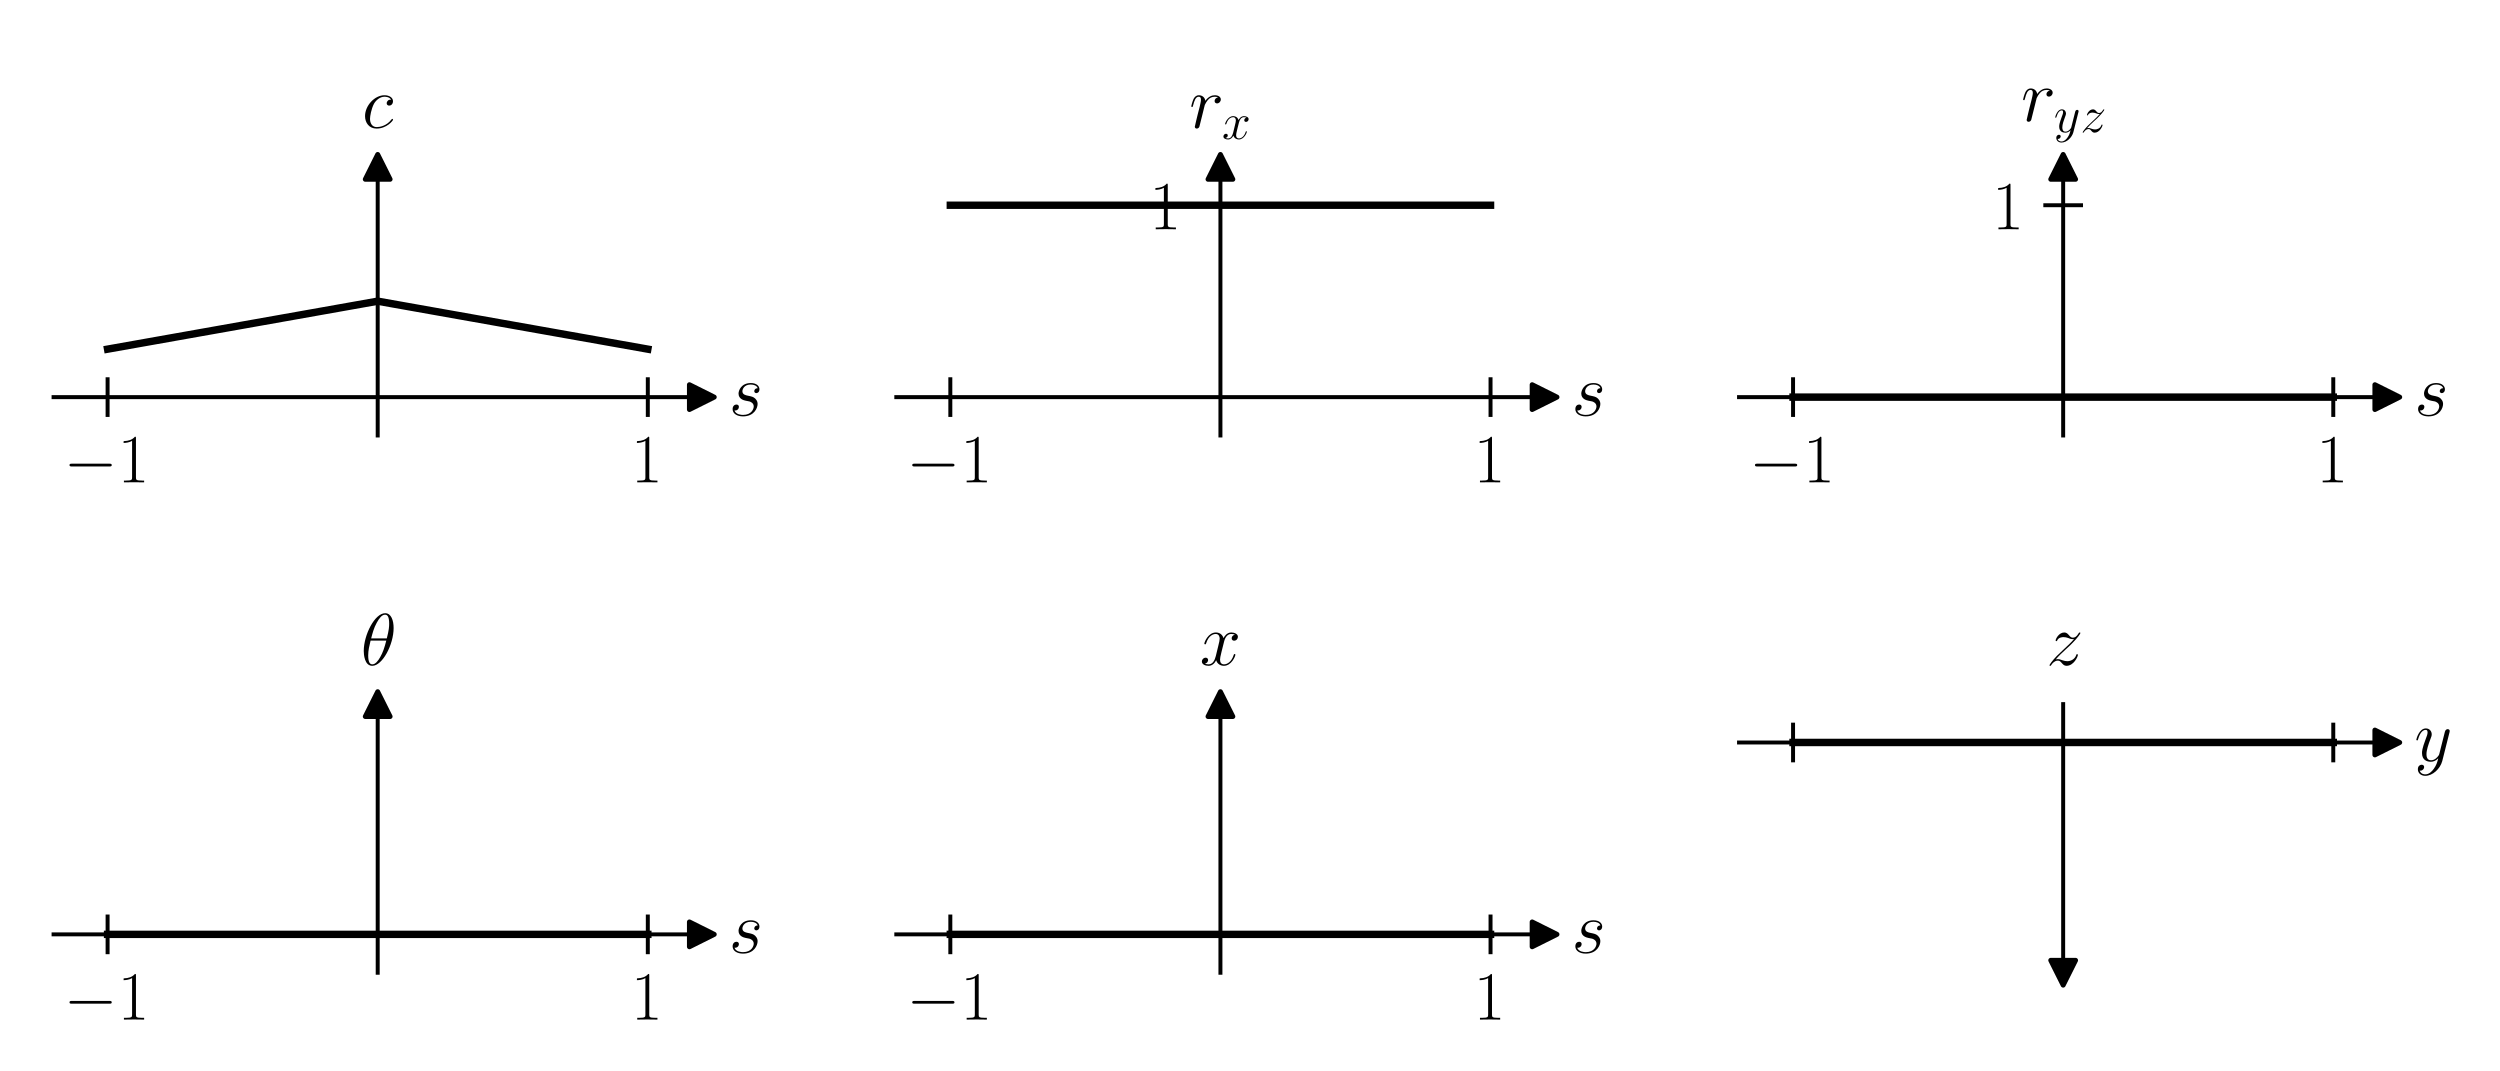 <?xml version="1.0" encoding="utf-8" standalone="no"?>
<!DOCTYPE svg PUBLIC "-//W3C//DTD SVG 1.1//EN"
  "http://www.w3.org/Graphics/SVG/1.1/DTD/svg11.dtd">
<!-- Created with matplotlib (https://matplotlib.org/) -->
<svg height="216pt" version="1.1" viewBox="0 0 504 216" width="504pt" xmlns="http://www.w3.org/2000/svg" xmlns:xlink="http://www.w3.org/1999/xlink">
 <defs>
  <style type="text/css">
*{stroke-linecap:butt;stroke-linejoin:round;}
  </style>
 </defs>
 <g id="figure_1">
  <g id="patch_1">
   <path d="M 0 216 
L 504 216 
L 504 0 
L 0 0 
z
" style="fill:#ffffff;"/>
  </g>
  <g id="axes_1">
   <g id="patch_2">
    <path d="M 10.8 87.795 
L 141.489 87.795 
L 141.489 33.642 
L 10.8 33.642 
z
" style="fill:#ffffff;"/>
   </g>
   <g id="matplotlib.axis_1">
    <g id="xtick_1">
     <g id="line2d_1">
      <defs>
       <path d="M 0 4 
L 0 -4 
" id="me7fc5d7ad5" style="stroke:#000000;stroke-width:0.8;"/>
      </defs>
      <g>
       <use style="stroke:#000000;stroke-width:0.8;" x="21.691" xlink:href="#me7fc5d7ad5" y="80.059"/>
      </g>
     </g>
     <g id="text_1">
      <!-- $\mathdefault{-1}$ -->
      <defs>
       <path d="M 65.906 23 
C 67.594 23 69.406 23 69.406 25 
C 69.406 27 67.594 27 65.906 27 
L 11.797 27 
C 10.094 27 8.297 27 8.297 25 
C 8.297 23 10.094 23 11.797 23 
z
" id="CMSY10-0"/>
       <path d="M 26.594 63.797 
C 26.594 65.891 26.5 66 25.094 66 
C 21.203 61.359 15.297 59.891 9.703 59.688 
C 9.406 59.688 8.906 59.688 8.797 59.5 
C 8.703 59.297 8.703 59.094 8.703 57 
C 11.797 57 17 57.594 21 59.984 
L 21 7.297 
C 21 3.797 20.797 2.594 12.203 2.594 
L 9.203 2.594 
L 9.203 0 
C 14 0.094 19 0.188 23.797 0.188 
C 28.594 0.188 33.594 0.094 38.406 0 
L 38.406 2.594 
L 35.406 2.594 
C 26.797 2.594 26.594 3.688 26.594 7.297 
z
" id="CMR17-49"/>
      </defs>
      <g transform="translate(12.852 97.245)scale(0.14 -0.14)">
       <use transform="scale(0.996)" xlink:href="#CMSY10-0"/>
       <use transform="translate(77.487 0)scale(0.996)" xlink:href="#CMR17-49"/>
      </g>
     </g>
    </g>
    <g id="xtick_2">
     <g id="line2d_2">
      <g>
       <use style="stroke:#000000;stroke-width:0.8;" x="130.598" xlink:href="#me7fc5d7ad5" y="80.059"/>
      </g>
     </g>
     <g id="text_2">
      <!-- $\mathdefault{1}$ -->
      <g transform="translate(127.184 97.245)scale(0.14 -0.14)">
       <use transform="scale(0.996)" xlink:href="#CMR17-49"/>
      </g>
     </g>
    </g>
   </g>
   <g id="matplotlib.axis_2"/>
   <g id="line2d_3">
    <defs>
     <path d="M 2.5 0 
L -2.5 -2.5 
L -2.5 2.5 
z
" id="m1b0e3fec76" style="stroke:#000000;stroke-linejoin:miter;"/>
    </defs>
    <g>
     <use style="stroke:#000000;stroke-linejoin:miter;" x="141.489" xlink:href="#m1b0e3fec76" y="80.059"/>
    </g>
   </g>
   <g id="line2d_4">
    <defs>
     <path d="M 0 -2.5 
L -2.5 2.5 
L 2.5 2.5 
z
" id="m94f9ad176d" style="stroke:#000000;stroke-linejoin:miter;"/>
    </defs>
    <g>
     <use style="stroke:#000000;stroke-linejoin:miter;" x="76.144" xlink:href="#m94f9ad176d" y="33.642"/>
    </g>
   </g>
   <g id="line2d_5">
    <path clip-path="url(#pce6f036756)" d="M 21.691 70.389 
L 27.136 69.422 
L 32.581 68.455 
L 38.027 67.488 
L 43.472 66.521 
L 48.917 65.554 
L 54.363 64.587 
L 59.808 63.62 
L 65.254 62.653 
L 70.699 61.685 
L 76.144 60.718 
L 81.59 61.685 
L 87.035 62.653 
L 92.48 63.62 
L 97.926 64.587 
L 103.371 65.554 
L 108.816 66.521 
L 114.262 67.488 
L 119.707 68.455 
L 125.152 69.422 
L 130.598 70.389 
" style="fill:none;stroke:#000000;stroke-linecap:square;stroke-width:1.5;"/>
   </g>
   <g id="patch_3">
    <path d="M 76.144 87.795 
L 76.144 33.642 
" style="fill:none;stroke:#000000;stroke-linecap:square;stroke-linejoin:miter;stroke-width:0.8;"/>
   </g>
   <g id="patch_4">
    <path d="M 10.8 80.059 
L 141.489 80.059 
" style="fill:none;stroke:#000000;stroke-linecap:square;stroke-linejoin:miter;stroke-width:0.8;"/>
   </g>
   <g id="text_3">
    <!-- $s$ -->
    <defs>
     <path d="M 22.797 20.156 
C 24.5 19.859 27.203 19.266 27.797 19.172 
C 29.094 18.766 33.594 17.172 33.594 12.391 
C 33.594 9.297 30.797 1 19.203 1 
C 17.094 1 9.594 1.297 7.594 6.984 
C 11.594 6.469 13.594 9.594 13.594 11.797 
C 13.594 13.891 12.203 15 10.203 15 
C 8 15 5.094 13.297 5.094 8.797 
C 5.094 2.75 11.094 -1 19.094 -1 
C 34.297 -1 38.797 10.391 38.797 15.594 
C 38.797 17.078 38.797 19.859 35.594 23.047 
C 33.094 25.422 30.703 25.922 25.297 27.016 
C 22.594 27.609 18.297 28.5 18.297 32.984 
C 18.297 34.984 20.094 41.984 29.594 41.984 
C 33.797 41.984 37.906 40.453 38.906 37 
C 34.5 37 34.297 33.188 34.297 33.094 
C 34.297 30.984 36.203 30.391 37.094 30.391 
C 38.5 30.391 41.297 31.484 41.297 35.688 
C 41.297 39.781 37.5 44 29.703 44 
C 16.594 44 13.094 33.891 13.094 29.797 
C 13.094 22.25 20.5 20.656 22.797 20.156 
z
" id="CMMI12-115"/>
    </defs>
    <g transform="translate(146.934 83.795)scale(0.15 -0.15)">
     <use transform="scale(0.996)" xlink:href="#CMMI12-115"/>
    </g>
   </g>
   <g id="text_4">
    <!-- $c$ -->
    <defs>
     <path d="M 39.094 38 
C 37.203 38 36.297 38 34.906 36.797 
C 34.297 36.297 33.203 34.797 33.203 33.188 
C 33.203 31.188 34.703 29.984 36.594 29.984 
C 39 29.984 41.703 31.984 41.703 35.984 
C 41.703 40.484 37.094 44 30.203 44 
C 17.094 44 4 30.188 4 15.797 
C 4 6.969 9.406 -1 19.594 -1 
C 33.203 -1 41.797 9.719 41.797 11.031 
C 41.797 11.641 41.203 12.141 40.797 12.141 
C 40.5 12.141 40.406 12.047 39.5 11.125 
C 33.094 2.516 23.594 1 19.797 1 
C 12.906 1 10.703 7.078 10.703 12.141 
C 10.703 15.688 12.406 25.531 16 32.391 
C 18.594 37.094 24 41.984 30.297 41.984 
C 31.594 41.984 37.094 41.812 39.094 38 
z
" id="CMMI12-99"/>
    </defs>
    <g transform="translate(72.996 25.773)scale(0.15 -0.15)">
     <use transform="scale(0.996)" xlink:href="#CMMI12-99"/>
    </g>
   </g>
  </g>
  <g id="axes_2">
   <g id="patch_5">
    <path d="M 180.695 87.795 
L 311.384 87.795 
L 311.384 33.642 
L 180.695 33.642 
z
" style="fill:#ffffff;"/>
   </g>
   <g id="matplotlib.axis_3">
    <g id="xtick_3">
     <g id="line2d_6">
      <g>
       <use style="stroke:#000000;stroke-width:0.8;" x="191.586" xlink:href="#me7fc5d7ad5" y="80.059"/>
      </g>
     </g>
     <g id="text_5">
      <!-- $\mathdefault{-1}$ -->
      <g transform="translate(182.747 97.245)scale(0.14 -0.14)">
       <use transform="scale(0.996)" xlink:href="#CMSY10-0"/>
       <use transform="translate(77.487 0)scale(0.996)" xlink:href="#CMR17-49"/>
      </g>
     </g>
    </g>
    <g id="xtick_4">
     <g id="line2d_7">
      <g>
       <use style="stroke:#000000;stroke-width:0.8;" x="300.493" xlink:href="#me7fc5d7ad5" y="80.059"/>
      </g>
     </g>
     <g id="text_6">
      <!-- $\mathdefault{1}$ -->
      <g transform="translate(297.079 97.245)scale(0.14 -0.14)">
       <use transform="scale(0.996)" xlink:href="#CMR17-49"/>
      </g>
     </g>
    </g>
   </g>
   <g id="matplotlib.axis_4">
    <g id="ytick_1">
     <g id="line2d_8">
      <defs>
       <path d="M 4 0 
L -4 -0 
" id="mb1c87797c8" style="stroke:#000000;stroke-width:0.8;"/>
      </defs>
      <g>
       <use style="stroke:#000000;stroke-width:0.8;" x="246.039" xlink:href="#mb1c87797c8" y="41.378"/>
      </g>
     </g>
     <g id="text_7">
      <!-- $\mathdefault{1}$ -->
      <g transform="translate(231.711 46.221)scale(0.14 -0.14)">
       <use transform="scale(0.996)" xlink:href="#CMR17-49"/>
      </g>
     </g>
    </g>
   </g>
   <g id="line2d_9">
    <g>
     <use style="stroke:#000000;stroke-linejoin:miter;" x="311.384" xlink:href="#m1b0e3fec76" y="80.059"/>
    </g>
   </g>
   <g id="line2d_10">
    <g>
     <use style="stroke:#000000;stroke-linejoin:miter;" x="246.039" xlink:href="#m94f9ad176d" y="33.642"/>
    </g>
   </g>
   <g id="line2d_11">
    <path clip-path="url(#p5a0c0ae9a8)" d="M 191.586 41.378 
L 197.031 41.378 
L 202.476 41.378 
L 207.922 41.378 
L 213.367 41.378 
L 218.813 41.378 
L 224.258 41.378 
L 229.703 41.378 
L 235.149 41.378 
L 240.594 41.378 
L 246.039 41.378 
L 251.485 41.378 
L 256.93 41.378 
L 262.375 41.378 
L 267.821 41.378 
L 273.266 41.378 
L 278.711 41.378 
L 284.157 41.378 
L 289.602 41.378 
L 295.047 41.378 
L 300.493 41.378 
" style="fill:none;stroke:#000000;stroke-linecap:square;stroke-width:1.5;"/>
   </g>
   <g id="patch_6">
    <path d="M 246.039 87.795 
L 246.039 33.642 
" style="fill:none;stroke:#000000;stroke-linecap:square;stroke-linejoin:miter;stroke-width:0.8;"/>
   </g>
   <g id="patch_7">
    <path d="M 180.695 80.059 
L 311.384 80.059 
" style="fill:none;stroke:#000000;stroke-linecap:square;stroke-linejoin:miter;stroke-width:0.8;"/>
   </g>
   <g id="text_8">
    <!-- $s$ -->
    <g transform="translate(316.829 83.795)scale(0.15 -0.15)">
     <use transform="scale(0.996)" xlink:href="#CMMI12-115"/>
    </g>
   </g>
   <g id="text_9">
    <!-- $r_{x}$ -->
    <defs>
     <path d="M 38.906 41.141 
C 35.797 40.594 34.203 38.391 34.203 36.188 
C 34.203 33.797 36.094 32.984 37.5 32.984 
C 40.297 32.984 42.594 35.391 42.594 38.391 
C 42.594 41.422 39.5 44 34.5 44 
C 30.5 44 25.906 42.188 21.703 36.484 
C 21 41.562 17 44 13 44 
C 9.094 44 7.094 41.281 5.906 39.188 
C 4.203 35.594 2.703 29.562 2.703 29.062 
C 2.703 28.656 3.094 28.141 3.797 28.141 
C 4.594 28.141 4.703 28.25 5.297 30.578 
C 6.797 36.594 8.703 41.984 12.703 41.984 
C 15.094 41.984 15.797 40.688 15.797 37.797 
C 15.797 35.594 14.797 31.688 14.094 28.547 
L 11.297 17.656 
C 10.906 15.734 9.797 11.188 9.297 9.375 
C 8.594 6.75 7.5 2 7.5 1.5 
C 7.5 0.094 8.594 -1 10.094 -1 
C 11.203 -1 13.094 -0.312 13.703 1.703 
C 14 2.5 17.703 17.75 18.297 20.078 
C 18.797 22.297 19.406 24.406 19.906 26.641 
C 20.297 28.047 20.703 29.656 21 30.969 
C 21.297 31.875 24 36.797 26.5 38.984 
C 27.703 40.094 30.297 41.984 34.406 41.984 
C 36 41.984 37.594 41.781 38.906 41.141 
z
" id="CMMI12-114"/>
     <path d="M 47.406 41 
C 44.203 40.391 43 37.984 43 36.094 
C 43 33.688 44.906 32.891 46.297 32.891 
C 49.297 32.891 51.406 35.484 51.406 38.188 
C 51.406 42.094 46.594 44 42.406 44 
C 36.297 44 32.906 38.297 32 36.391 
C 29.703 43.594 23.5 44 21.703 44 
C 11.5 44 6.094 31.141 6.094 28.891 
C 6.094 28.484 6.5 27.969 7.203 27.969 
C 8 27.969 8.203 28.578 8.406 28.984 
C 11.797 40.188 18.5 41.984 21.406 41.984 
C 25.906 41.984 26.797 38.094 26.797 35.688 
C 26.797 33.484 26.203 31.141 25 26.219 
L 21.594 12.156 
C 20.094 6.094 17.203 1 11.906 1 
C 11.406 1 8.906 1 6.797 1.969 
C 10.406 2.594 11.203 5.594 11.203 6.797 
C 11.203 8.797 9.703 10 7.797 10 
C 5.406 10 2.797 7.891 2.797 4.688 
C 2.797 0.891 7.5 -1 11.797 -1 
C 16.594 -1 20 2.391 22.094 6.484 
C 23.703 1 28.703 -1 32.406 -1 
C 42.594 -1 48 11.734 48 14 
C 48 14.516 47.594 14.922 47 14.922 
C 46.094 14.922 46 14.406 45.703 13.594 
C 43 4.688 37.203 1 32.703 1 
C 29.203 1 27.297 3.188 27.297 7.297 
C 27.297 9.484 27.703 11.125 29.297 17.906 
L 32.797 31.859 
C 34.297 37.891 37.703 41.984 42.297 41.984 
C 42.5 41.984 45.297 41.984 47.406 41 
z
" id="CMMI12-120"/>
    </defs>
    <g transform="translate(239.753 25.773)scale(0.15 -0.15)">
     <use transform="scale(0.996)" xlink:href="#CMMI12-114"/>
     <use transform="translate(43.961 -14.944)scale(0.697)" xlink:href="#CMMI12-120"/>
    </g>
   </g>
  </g>
  <g id="axes_3">
   <g id="patch_8">
    <path d="M 350.59 87.795 
L 481.279 87.795 
L 481.279 33.642 
L 350.59 33.642 
z
" style="fill:#ffffff;"/>
   </g>
   <g id="matplotlib.axis_5">
    <g id="xtick_5">
     <g id="line2d_12">
      <g>
       <use style="stroke:#000000;stroke-width:0.8;" x="361.481" xlink:href="#me7fc5d7ad5" y="80.059"/>
      </g>
     </g>
     <g id="text_10">
      <!-- $\mathdefault{-1}$ -->
      <g transform="translate(352.642 97.245)scale(0.14 -0.14)">
       <use transform="scale(0.996)" xlink:href="#CMSY10-0"/>
       <use transform="translate(77.487 0)scale(0.996)" xlink:href="#CMR17-49"/>
      </g>
     </g>
    </g>
    <g id="xtick_6">
     <g id="line2d_13">
      <g>
       <use style="stroke:#000000;stroke-width:0.8;" x="470.388" xlink:href="#me7fc5d7ad5" y="80.059"/>
      </g>
     </g>
     <g id="text_11">
      <!-- $\mathdefault{1}$ -->
      <g transform="translate(466.974 97.245)scale(0.14 -0.14)">
       <use transform="scale(0.996)" xlink:href="#CMR17-49"/>
      </g>
     </g>
    </g>
   </g>
   <g id="matplotlib.axis_6">
    <g id="ytick_2">
     <g id="line2d_14">
      <g>
       <use style="stroke:#000000;stroke-width:0.8;" x="415.934" xlink:href="#mb1c87797c8" y="41.378"/>
      </g>
     </g>
     <g id="text_12">
      <!-- $\mathdefault{1}$ -->
      <g transform="translate(401.606 46.221)scale(0.14 -0.14)">
       <use transform="scale(0.996)" xlink:href="#CMR17-49"/>
      </g>
     </g>
    </g>
   </g>
   <g id="line2d_15">
    <g>
     <use style="stroke:#000000;stroke-linejoin:miter;" x="481.279" xlink:href="#m1b0e3fec76" y="80.059"/>
    </g>
   </g>
   <g id="line2d_16">
    <g>
     <use style="stroke:#000000;stroke-linejoin:miter;" x="415.934" xlink:href="#m94f9ad176d" y="33.642"/>
    </g>
   </g>
   <g id="line2d_17">
    <path clip-path="url(#p50b372d175)" d="M 361.481 80.059 
L 366.926 80.059 
L 372.372 80.059 
L 377.817 80.059 
L 383.262 80.059 
L 388.708 80.059 
L 394.153 80.059 
L 399.598 80.059 
L 405.044 80.059 
L 410.489 80.059 
L 415.934 80.059 
L 421.38 80.059 
L 426.825 80.059 
L 432.27 80.059 
L 437.716 80.059 
L 443.161 80.059 
L 448.606 80.059 
L 454.052 80.059 
L 459.497 80.059 
L 464.943 80.059 
L 470.388 80.059 
" style="fill:none;stroke:#000000;stroke-linecap:square;stroke-width:1.5;"/>
   </g>
   <g id="patch_9">
    <path d="M 415.934 87.795 
L 415.934 33.642 
" style="fill:none;stroke:#000000;stroke-linecap:square;stroke-linejoin:miter;stroke-width:0.8;"/>
   </g>
   <g id="patch_10">
    <path d="M 350.59 80.059 
L 481.279 80.059 
" style="fill:none;stroke:#000000;stroke-linecap:square;stroke-linejoin:miter;stroke-width:0.8;"/>
   </g>
   <g id="text_13">
    <!-- $s$ -->
    <g transform="translate(486.724 83.795)scale(0.15 -0.15)">
     <use transform="scale(0.996)" xlink:href="#CMMI12-115"/>
    </g>
   </g>
   <g id="text_14">
    <!-- $r_{yz}$ -->
    <defs>
     <path d="M 26.297 -10.516 
C 23.594 -14.391 19.703 -18 14.797 -18 
C 13.594 -18 8.797 -17.797 7.297 -12.906 
C 7.594 -13.016 8.094 -13.016 8.297 -13.016 
C 11.297 -13.016 13.297 -10.406 13.297 -8.109 
C 13.297 -5.812 11.406 -5 9.906 -5 
C 8.297 -5 4.797 -6.203 4.797 -11.109 
C 4.797 -16.406 9.094 -20 14.797 -20 
C 24.797 -20 34.906 -10.516 37.703 -0.109 
L 47.5 38.797 
C 47.594 39.297 47.797 39.891 47.797 40.484 
C 47.797 41.984 46.594 43 45.094 43 
C 44.203 43 42.094 42.594 41.297 39.594 
L 33.906 10.266 
C 33.406 8.469 33.406 8.281 32.594 7.172 
C 30.594 4.391 27.297 1 22.5 1 
C 16.906 1 16.406 6.484 16.406 9.172 
C 16.406 14.859 19.094 22.547 21.797 29.719 
C 22.906 32.609 23.5 34.016 23.5 36.016 
C 23.5 40.203 20.5 44 15.594 44 
C 6.406 44 2.703 29.531 2.703 28.719 
C 2.703 28.328 3.094 27.828 3.797 27.828 
C 4.703 27.828 4.797 28.234 5.203 29.625 
C 7.594 38 11.406 41.984 15.297 41.984 
C 16.203 41.984 17.906 41.984 17.906 38.703 
C 17.906 36.109 16.797 33.219 15.297 29.422 
C 10.406 16.359 10.406 13.062 10.406 10.672 
C 10.406 1.188 17.203 -1 22.203 -1 
C 25.094 -1 28.703 -0.109 32.203 3.594 
L 32.297 3.484 
C 30.797 -2.203 29.797 -5.609 26.297 -10.516 
z
" id="CMMI12-121"/>
     <path d="M 12.703 7.594 
C 17 12.641 20.5 15.859 25.5 20.516 
C 31.5 25.891 34.094 28.469 35.5 30.031 
C 42.5 37.047 46 42.391 46 43.188 
C 46 44 45.203 44 45 44 
C 44.297 44 44.094 43.594 43.594 42.891 
C 41.094 38.594 38.703 37 36.094 37 
C 34 37 32.906 37.547 31 39.797 
C 28.906 42.297 27.203 44 24.297 44 
C 17 44 12.594 35.391 12.594 33.234 
C 12.594 32.922 12.703 32.297 13.594 32.297 
C 14.406 32.297 14.5 32.719 14.797 33.438 
C 16.5 37.297 21.297 37.734 23.203 37.734 
C 25.297 37.734 27.297 37.297 29.406 36.594 
C 33.203 34.984 34.797 34.984 35.797 34.984 
C 36.5 34.984 36.906 34.984 37.406 35.094 
C 34.094 31.062 28.703 26.094 24.203 21.859 
L 14.094 12.234 
C 8 5.938 4.297 0.5 4.297 -0.203 
C 4.297 -0.812 4.797 -1 5.406 -1 
C 6 -1 6.094 -0.906 6.797 0.297 
C 8.406 2.797 11.594 6 15.297 6 
C 17.406 6 18.406 5.562 20.406 3.297 
C 22.297 1.094 24 -1 27.203 -1 
C 37 -1 42.594 11.297 42.594 13.688 
C 42.594 14.094 42.5 14.719 41.5 14.719 
C 40.703 14.719 40.594 14.297 40.297 13.266 
C 38.094 7.188 32.203 5.25 28.297 5.25 
C 26.203 5.25 24.203 5.688 22.094 6.391 
C 18.094 8 17 8 15.703 8 
C 14.703 8 13.594 8 12.703 7.594 
z
" id="CMMI12-122"/>
    </defs>
    <g transform="translate(407.453 24.404)scale(0.15 -0.15)">
     <use transform="scale(0.996)" xlink:href="#CMMI12-114"/>
     <use transform="translate(43.961 -14.944)scale(0.697)" xlink:href="#CMMI12-121"/>
     <use transform="translate(79.758 -14.944)scale(0.697)" xlink:href="#CMMI12-122"/>
    </g>
   </g>
  </g>
  <g id="axes_4">
   <g id="patch_11">
    <path d="M 10.8 196.102 
L 141.489 196.102 
L 141.489 141.949 
L 10.8 141.949 
z
" style="fill:#ffffff;"/>
   </g>
   <g id="matplotlib.axis_7">
    <g id="xtick_7">
     <g id="line2d_18">
      <g>
       <use style="stroke:#000000;stroke-width:0.8;" x="21.691" xlink:href="#me7fc5d7ad5" y="188.366"/>
      </g>
     </g>
     <g id="text_15">
      <!-- $\mathdefault{-1}$ -->
      <g transform="translate(12.852 205.552)scale(0.14 -0.14)">
       <use transform="scale(0.996)" xlink:href="#CMSY10-0"/>
       <use transform="translate(77.487 0)scale(0.996)" xlink:href="#CMR17-49"/>
      </g>
     </g>
    </g>
    <g id="xtick_8">
     <g id="line2d_19">
      <g>
       <use style="stroke:#000000;stroke-width:0.8;" x="130.598" xlink:href="#me7fc5d7ad5" y="188.366"/>
      </g>
     </g>
     <g id="text_16">
      <!-- $\mathdefault{1}$ -->
      <g transform="translate(127.184 205.552)scale(0.14 -0.14)">
       <use transform="scale(0.996)" xlink:href="#CMR17-49"/>
      </g>
     </g>
    </g>
   </g>
   <g id="matplotlib.axis_8"/>
   <g id="line2d_20">
    <g>
     <use style="stroke:#000000;stroke-linejoin:miter;" x="141.489" xlink:href="#m1b0e3fec76" y="188.366"/>
    </g>
   </g>
   <g id="line2d_21">
    <g>
     <use style="stroke:#000000;stroke-linejoin:miter;" x="76.144" xlink:href="#m94f9ad176d" y="141.949"/>
    </g>
   </g>
   <g id="line2d_22">
    <path clip-path="url(#p4f1b80476c)" d="M 21.691 188.366 
L 27.136 188.366 
L 32.581 188.366 
L 38.027 188.366 
L 43.472 188.366 
L 48.917 188.366 
L 54.363 188.366 
L 59.808 188.366 
L 65.254 188.366 
L 70.699 188.366 
L 76.144 188.366 
L 81.59 188.366 
L 87.035 188.366 
L 92.48 188.366 
L 97.926 188.366 
L 103.371 188.366 
L 108.816 188.366 
L 114.262 188.366 
L 119.707 188.366 
L 125.152 188.366 
L 130.598 188.366 
" style="fill:none;stroke:#000000;stroke-linecap:square;stroke-width:1.5;"/>
   </g>
   <g id="patch_12">
    <path d="M 76.144 196.102 
L 76.144 141.949 
" style="fill:none;stroke:#000000;stroke-linecap:square;stroke-linejoin:miter;stroke-width:0.8;"/>
   </g>
   <g id="patch_13">
    <path d="M 10.8 188.366 
L 141.489 188.366 
" style="fill:none;stroke:#000000;stroke-linecap:square;stroke-linejoin:miter;stroke-width:0.8;"/>
   </g>
   <g id="text_17">
    <!-- $s$ -->
    <g transform="translate(146.934 192.102)scale(0.15 -0.15)">
     <use transform="scale(0.996)" xlink:href="#CMMI12-115"/>
    </g>
   </g>
   <g id="text_18">
    <!-- $\theta$ -->
    <defs>
     <path d="M 44.297 50 
C 44.297 60.141 41.094 70 32.906 70 
C 18.906 70 4 40.859 4 18.984 
C 4 14.406 5 -1 15.5 -1 
C 29.094 -1 44.297 27.422 44.297 50 
z
M 14 36 
C 15.5 41.859 17.594 50.203 21.594 57.266 
C 24.906 63.219 28.406 67.984 32.797 67.984 
C 36.094 67.984 38.297 65.203 38.297 55.672 
C 38.297 52.094 38 47.125 35.094 36 
z
M 34.406 33 
C 31.906 23.25 29.797 17 26.203 10.734 
C 23.297 5.656 19.797 1 15.594 1 
C 12.5 1 10 3.375 10 13.219 
C 10 19.672 11.594 26.438 13.203 33 
z
" id="CMMI12-18"/>
    </defs>
    <g transform="translate(72.735 134.08)scale(0.15 -0.15)">
     <use transform="scale(0.996)" xlink:href="#CMMI12-18"/>
    </g>
   </g>
  </g>
  <g id="axes_5">
   <g id="patch_14">
    <path d="M 180.695 196.102 
L 311.384 196.102 
L 311.384 141.949 
L 180.695 141.949 
z
" style="fill:#ffffff;"/>
   </g>
   <g id="matplotlib.axis_9">
    <g id="xtick_9">
     <g id="line2d_23">
      <g>
       <use style="stroke:#000000;stroke-width:0.8;" x="191.586" xlink:href="#me7fc5d7ad5" y="188.366"/>
      </g>
     </g>
     <g id="text_19">
      <!-- $\mathdefault{-1}$ -->
      <g transform="translate(182.747 205.552)scale(0.14 -0.14)">
       <use transform="scale(0.996)" xlink:href="#CMSY10-0"/>
       <use transform="translate(77.487 0)scale(0.996)" xlink:href="#CMR17-49"/>
      </g>
     </g>
    </g>
    <g id="xtick_10">
     <g id="line2d_24">
      <g>
       <use style="stroke:#000000;stroke-width:0.8;" x="300.493" xlink:href="#me7fc5d7ad5" y="188.366"/>
      </g>
     </g>
     <g id="text_20">
      <!-- $\mathdefault{1}$ -->
      <g transform="translate(297.079 205.552)scale(0.14 -0.14)">
       <use transform="scale(0.996)" xlink:href="#CMR17-49"/>
      </g>
     </g>
    </g>
   </g>
   <g id="matplotlib.axis_10"/>
   <g id="line2d_25">
    <g>
     <use style="stroke:#000000;stroke-linejoin:miter;" x="311.384" xlink:href="#m1b0e3fec76" y="188.366"/>
    </g>
   </g>
   <g id="line2d_26">
    <g>
     <use style="stroke:#000000;stroke-linejoin:miter;" x="246.039" xlink:href="#m94f9ad176d" y="141.949"/>
    </g>
   </g>
   <g id="line2d_27">
    <path clip-path="url(#p76357130e4)" d="M 191.586 188.366 
L 197.031 188.366 
L 202.476 188.366 
L 207.922 188.366 
L 213.367 188.366 
L 218.813 188.366 
L 224.258 188.366 
L 229.703 188.366 
L 235.149 188.366 
L 240.594 188.366 
L 246.039 188.366 
L 251.485 188.366 
L 256.93 188.366 
L 262.375 188.366 
L 267.821 188.366 
L 273.266 188.366 
L 278.711 188.366 
L 284.157 188.366 
L 289.602 188.366 
L 295.047 188.366 
L 300.493 188.366 
" style="fill:none;stroke:#000000;stroke-linecap:square;stroke-width:1.5;"/>
   </g>
   <g id="patch_15">
    <path d="M 246.039 196.102 
L 246.039 141.949 
" style="fill:none;stroke:#000000;stroke-linecap:square;stroke-linejoin:miter;stroke-width:0.8;"/>
   </g>
   <g id="patch_16">
    <path d="M 180.695 188.366 
L 311.384 188.366 
" style="fill:none;stroke:#000000;stroke-linecap:square;stroke-linejoin:miter;stroke-width:0.8;"/>
   </g>
   <g id="text_21">
    <!-- $s$ -->
    <g transform="translate(316.829 192.102)scale(0.15 -0.15)">
     <use transform="scale(0.996)" xlink:href="#CMMI12-115"/>
    </g>
   </g>
   <g id="text_22">
    <!-- $x$ -->
    <g transform="translate(241.882 134.08)scale(0.15 -0.15)">
     <use transform="scale(0.996)" xlink:href="#CMMI12-120"/>
    </g>
   </g>
  </g>
  <g id="axes_6">
   <g id="patch_17">
    <path d="M 350.59 196.102 
L 481.279 196.102 
L 481.279 141.949 
L 350.59 141.949 
z
" style="fill:#ffffff;"/>
   </g>
   <g id="matplotlib.axis_11">
    <g id="xtick_11">
     <g id="line2d_28">
      <g>
       <use style="stroke:#000000;stroke-width:0.8;" x="361.481" xlink:href="#me7fc5d7ad5" y="149.685"/>
      </g>
     </g>
    </g>
    <g id="xtick_12">
     <g id="line2d_29">
      <g>
       <use style="stroke:#000000;stroke-width:0.8;" x="470.388" xlink:href="#me7fc5d7ad5" y="149.685"/>
      </g>
     </g>
    </g>
   </g>
   <g id="matplotlib.axis_12"/>
   <g id="line2d_30">
    <g>
     <use style="stroke:#000000;stroke-linejoin:miter;" x="481.279" xlink:href="#m1b0e3fec76" y="149.685"/>
    </g>
   </g>
   <g id="line2d_31">
    <defs>
     <path d="M -0 2.5 
L 2.5 -2.5 
L -2.5 -2.5 
z
" id="me5cda3db94" style="stroke:#000000;stroke-linejoin:miter;"/>
    </defs>
    <g>
     <use style="stroke:#000000;stroke-linejoin:miter;" x="415.934" xlink:href="#me5cda3db94" y="196.102"/>
    </g>
   </g>
   <g id="line2d_32">
    <path clip-path="url(#pac07e2e528)" d="M 361.481 149.685 
L 366.926 149.685 
L 372.372 149.685 
L 377.817 149.685 
L 383.262 149.685 
L 388.708 149.685 
L 394.153 149.685 
L 399.598 149.685 
L 405.044 149.685 
L 410.489 149.685 
L 415.934 149.685 
L 421.38 149.685 
L 426.825 149.685 
L 432.27 149.685 
L 437.716 149.685 
L 443.161 149.685 
L 448.606 149.685 
L 454.052 149.685 
L 459.497 149.685 
L 464.943 149.685 
L 470.388 149.685 
" style="fill:none;stroke:#000000;stroke-linecap:square;stroke-width:1.5;"/>
   </g>
   <g id="patch_18">
    <path d="M 415.934 196.102 
L 415.934 141.949 
" style="fill:none;stroke:#000000;stroke-linecap:square;stroke-linejoin:miter;stroke-width:0.8;"/>
   </g>
   <g id="patch_19">
    <path d="M 350.59 149.685 
L 481.279 149.685 
" style="fill:none;stroke:#000000;stroke-linecap:square;stroke-linejoin:miter;stroke-width:0.8;"/>
   </g>
   <g id="text_23">
    <!-- $y$ -->
    <g transform="translate(486.724 153.421)scale(0.15 -0.15)">
     <use transform="scale(0.996)" xlink:href="#CMMI12-121"/>
    </g>
   </g>
   <g id="text_24">
    <!-- $z$ -->
    <g transform="translate(412.536 134.08)scale(0.15 -0.15)">
     <use transform="scale(0.996)" xlink:href="#CMMI12-122"/>
    </g>
   </g>
  </g>
 </g>
 <defs>
  <clipPath id="pce6f036756">
   <rect height="54.153" width="130.689" x="10.8" y="33.642"/>
  </clipPath>
  <clipPath id="p5a0c0ae9a8">
   <rect height="54.153" width="130.689" x="180.695" y="33.642"/>
  </clipPath>
  <clipPath id="p50b372d175">
   <rect height="54.153" width="130.689" x="350.59" y="33.642"/>
  </clipPath>
  <clipPath id="p4f1b80476c">
   <rect height="54.153" width="130.689" x="10.8" y="141.949"/>
  </clipPath>
  <clipPath id="p76357130e4">
   <rect height="54.153" width="130.689" x="180.695" y="141.949"/>
  </clipPath>
  <clipPath id="pac07e2e528">
   <rect height="54.153" width="130.689" x="350.59" y="141.949"/>
  </clipPath>
 </defs>
</svg>
